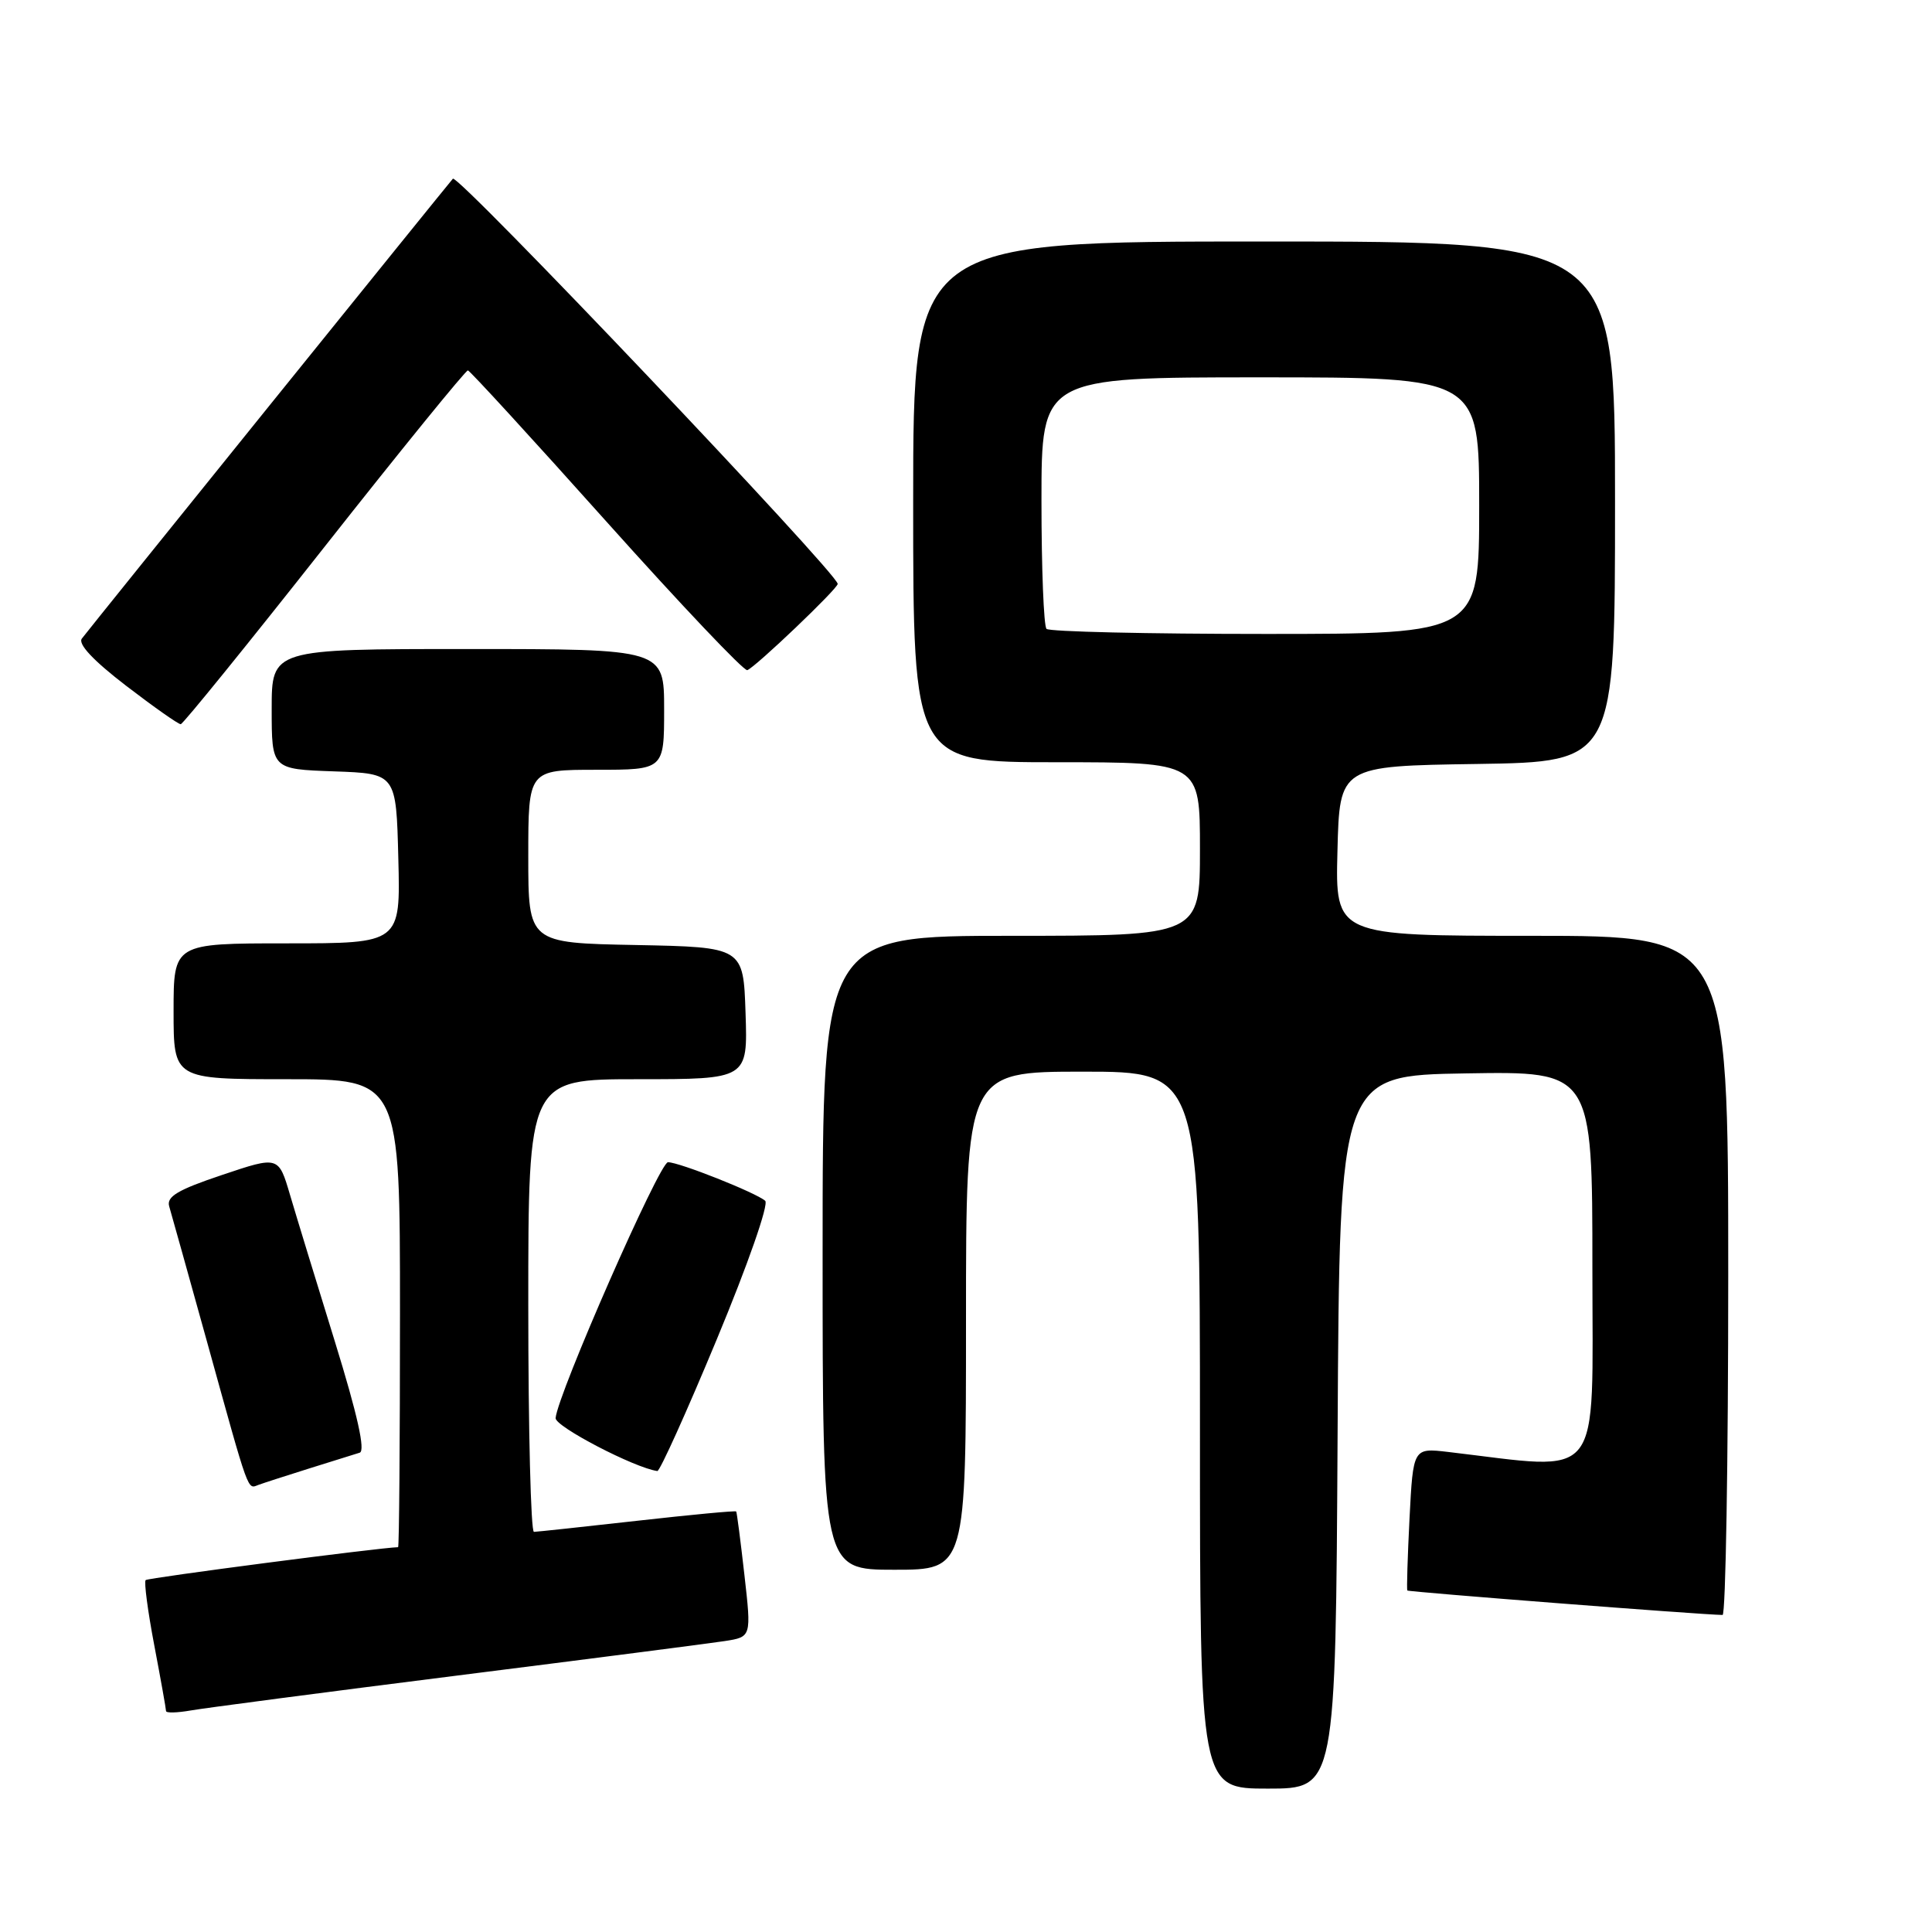 <?xml version="1.0" encoding="UTF-8" standalone="no"?>
<!DOCTYPE svg PUBLIC "-//W3C//DTD SVG 1.1//EN" "http://www.w3.org/Graphics/SVG/1.1/DTD/svg11.dtd" >
<svg xmlns="http://www.w3.org/2000/svg" xmlns:xlink="http://www.w3.org/1999/xlink" version="1.1" viewBox="0 0 256 256">
 <g >
 <path fill="currentColor"
d=" M 177.24 189.75 C 177.50 142.50 177.50 142.50 194.25 142.23 C 211.00 141.95 211.00 141.95 211.00 168.08 C 211.00 196.93 212.65 194.83 191.88 192.39 C 187.25 191.85 187.25 191.85 186.77 201.17 C 186.51 206.30 186.38 210.61 186.48 210.75 C 186.62 210.94 225.48 213.96 228.25 213.99 C 228.66 214.00 229.00 193.75 229.00 169.00 C 229.00 124.00 229.00 124.00 202.97 124.00 C 176.93 124.00 176.93 124.00 177.22 112.75 C 177.50 101.50 177.50 101.50 195.75 101.23 C 214.00 100.95 214.00 100.95 214.00 66.48 C 214.00 32.00 214.00 32.00 167.50 32.00 C 121.00 32.00 121.00 32.00 121.00 66.50 C 121.00 101.00 121.00 101.00 140.00 101.00 C 159.00 101.00 159.00 101.00 159.00 112.50 C 159.00 124.00 159.00 124.00 134.00 124.00 C 109.00 124.00 109.00 124.00 109.00 166.00 C 109.00 208.00 109.00 208.00 118.50 208.00 C 128.00 208.00 128.00 208.00 128.00 175.00 C 128.00 142.00 128.00 142.00 143.50 142.00 C 159.00 142.00 159.00 142.00 159.00 189.50 C 159.00 237.00 159.00 237.00 167.99 237.00 C 176.98 237.00 176.98 237.00 177.24 189.75 Z  M 60.50 222.03 C 78.10 219.81 94.09 217.75 96.03 217.45 C 99.57 216.90 99.57 216.90 98.64 208.70 C 98.13 204.19 97.64 200.40 97.55 200.28 C 97.46 200.15 91.56 200.71 84.44 201.51 C 77.32 202.31 71.16 202.97 70.75 202.98 C 70.34 202.99 70.00 189.50 70.00 173.00 C 70.00 143.00 70.00 143.00 84.54 143.00 C 99.08 143.00 99.08 143.00 98.79 134.25 C 98.50 125.50 98.50 125.50 84.25 125.22 C 70.00 124.95 70.00 124.95 70.00 113.47 C 70.00 102.00 70.00 102.00 79.00 102.00 C 88.00 102.00 88.00 102.00 88.00 94.00 C 88.00 86.00 88.00 86.00 62.00 86.00 C 36.00 86.00 36.00 86.00 36.00 93.96 C 36.00 101.92 36.00 101.92 44.25 102.21 C 52.50 102.50 52.50 102.50 52.78 113.75 C 53.07 125.00 53.07 125.00 38.03 125.00 C 23.00 125.00 23.00 125.00 23.00 134.00 C 23.00 143.00 23.00 143.00 38.00 143.00 C 53.00 143.00 53.00 143.00 53.00 174.00 C 53.00 191.05 52.89 205.00 52.75 205.01 C 50.30 205.07 19.60 209.07 19.30 209.37 C 19.07 209.60 19.58 213.48 20.44 218.00 C 21.30 222.52 22.00 226.45 22.00 226.72 C 22.00 227.00 23.46 226.96 25.25 226.65 C 27.04 226.33 42.90 224.25 60.50 222.03 Z  M 41.00 194.57 C 44.02 193.62 47.02 192.68 47.66 192.49 C 48.44 192.25 47.37 187.47 44.39 177.82 C 41.95 169.94 39.27 161.18 38.43 158.33 C 36.91 153.17 36.91 153.17 29.42 155.69 C 23.54 157.66 22.04 158.56 22.42 159.85 C 22.69 160.76 24.97 168.93 27.49 178.00 C 33.11 198.29 32.76 197.30 34.26 196.75 C 34.94 196.50 37.98 195.52 41.00 194.57 Z  M 94.99 177.44 C 99.09 167.58 101.90 159.55 101.39 159.11 C 100.15 158.03 90.00 154.00 88.51 154.00 C 87.39 154.00 73.90 184.71 73.62 187.90 C 73.53 189.01 84.07 194.50 87.10 194.92 C 87.43 194.96 90.98 187.10 94.99 177.44 Z  M 43.00 72.46 C 53.17 59.56 61.73 49.04 62.00 49.08 C 62.27 49.12 70.54 58.14 80.36 69.12 C 90.19 80.10 98.59 88.96 99.02 88.80 C 100.12 88.39 111.00 78.01 111.00 77.37 C 111.00 75.99 60.64 22.97 60.01 23.68 C 59.24 24.55 12.28 82.74 10.85 84.61 C 10.29 85.32 12.35 87.52 16.70 90.86 C 20.38 93.68 23.64 95.98 23.95 95.96 C 24.25 95.94 32.83 85.36 43.00 72.46 Z  M 138.67 83.33 C 138.30 82.97 138.00 75.32 138.00 66.33 C 138.00 50.00 138.00 50.00 167.00 50.00 C 196.00 50.00 196.00 50.00 196.00 67.00 C 196.00 84.00 196.00 84.00 167.67 84.00 C 152.08 84.00 139.03 83.70 138.67 83.33 Z "/>
</g>
</svg>